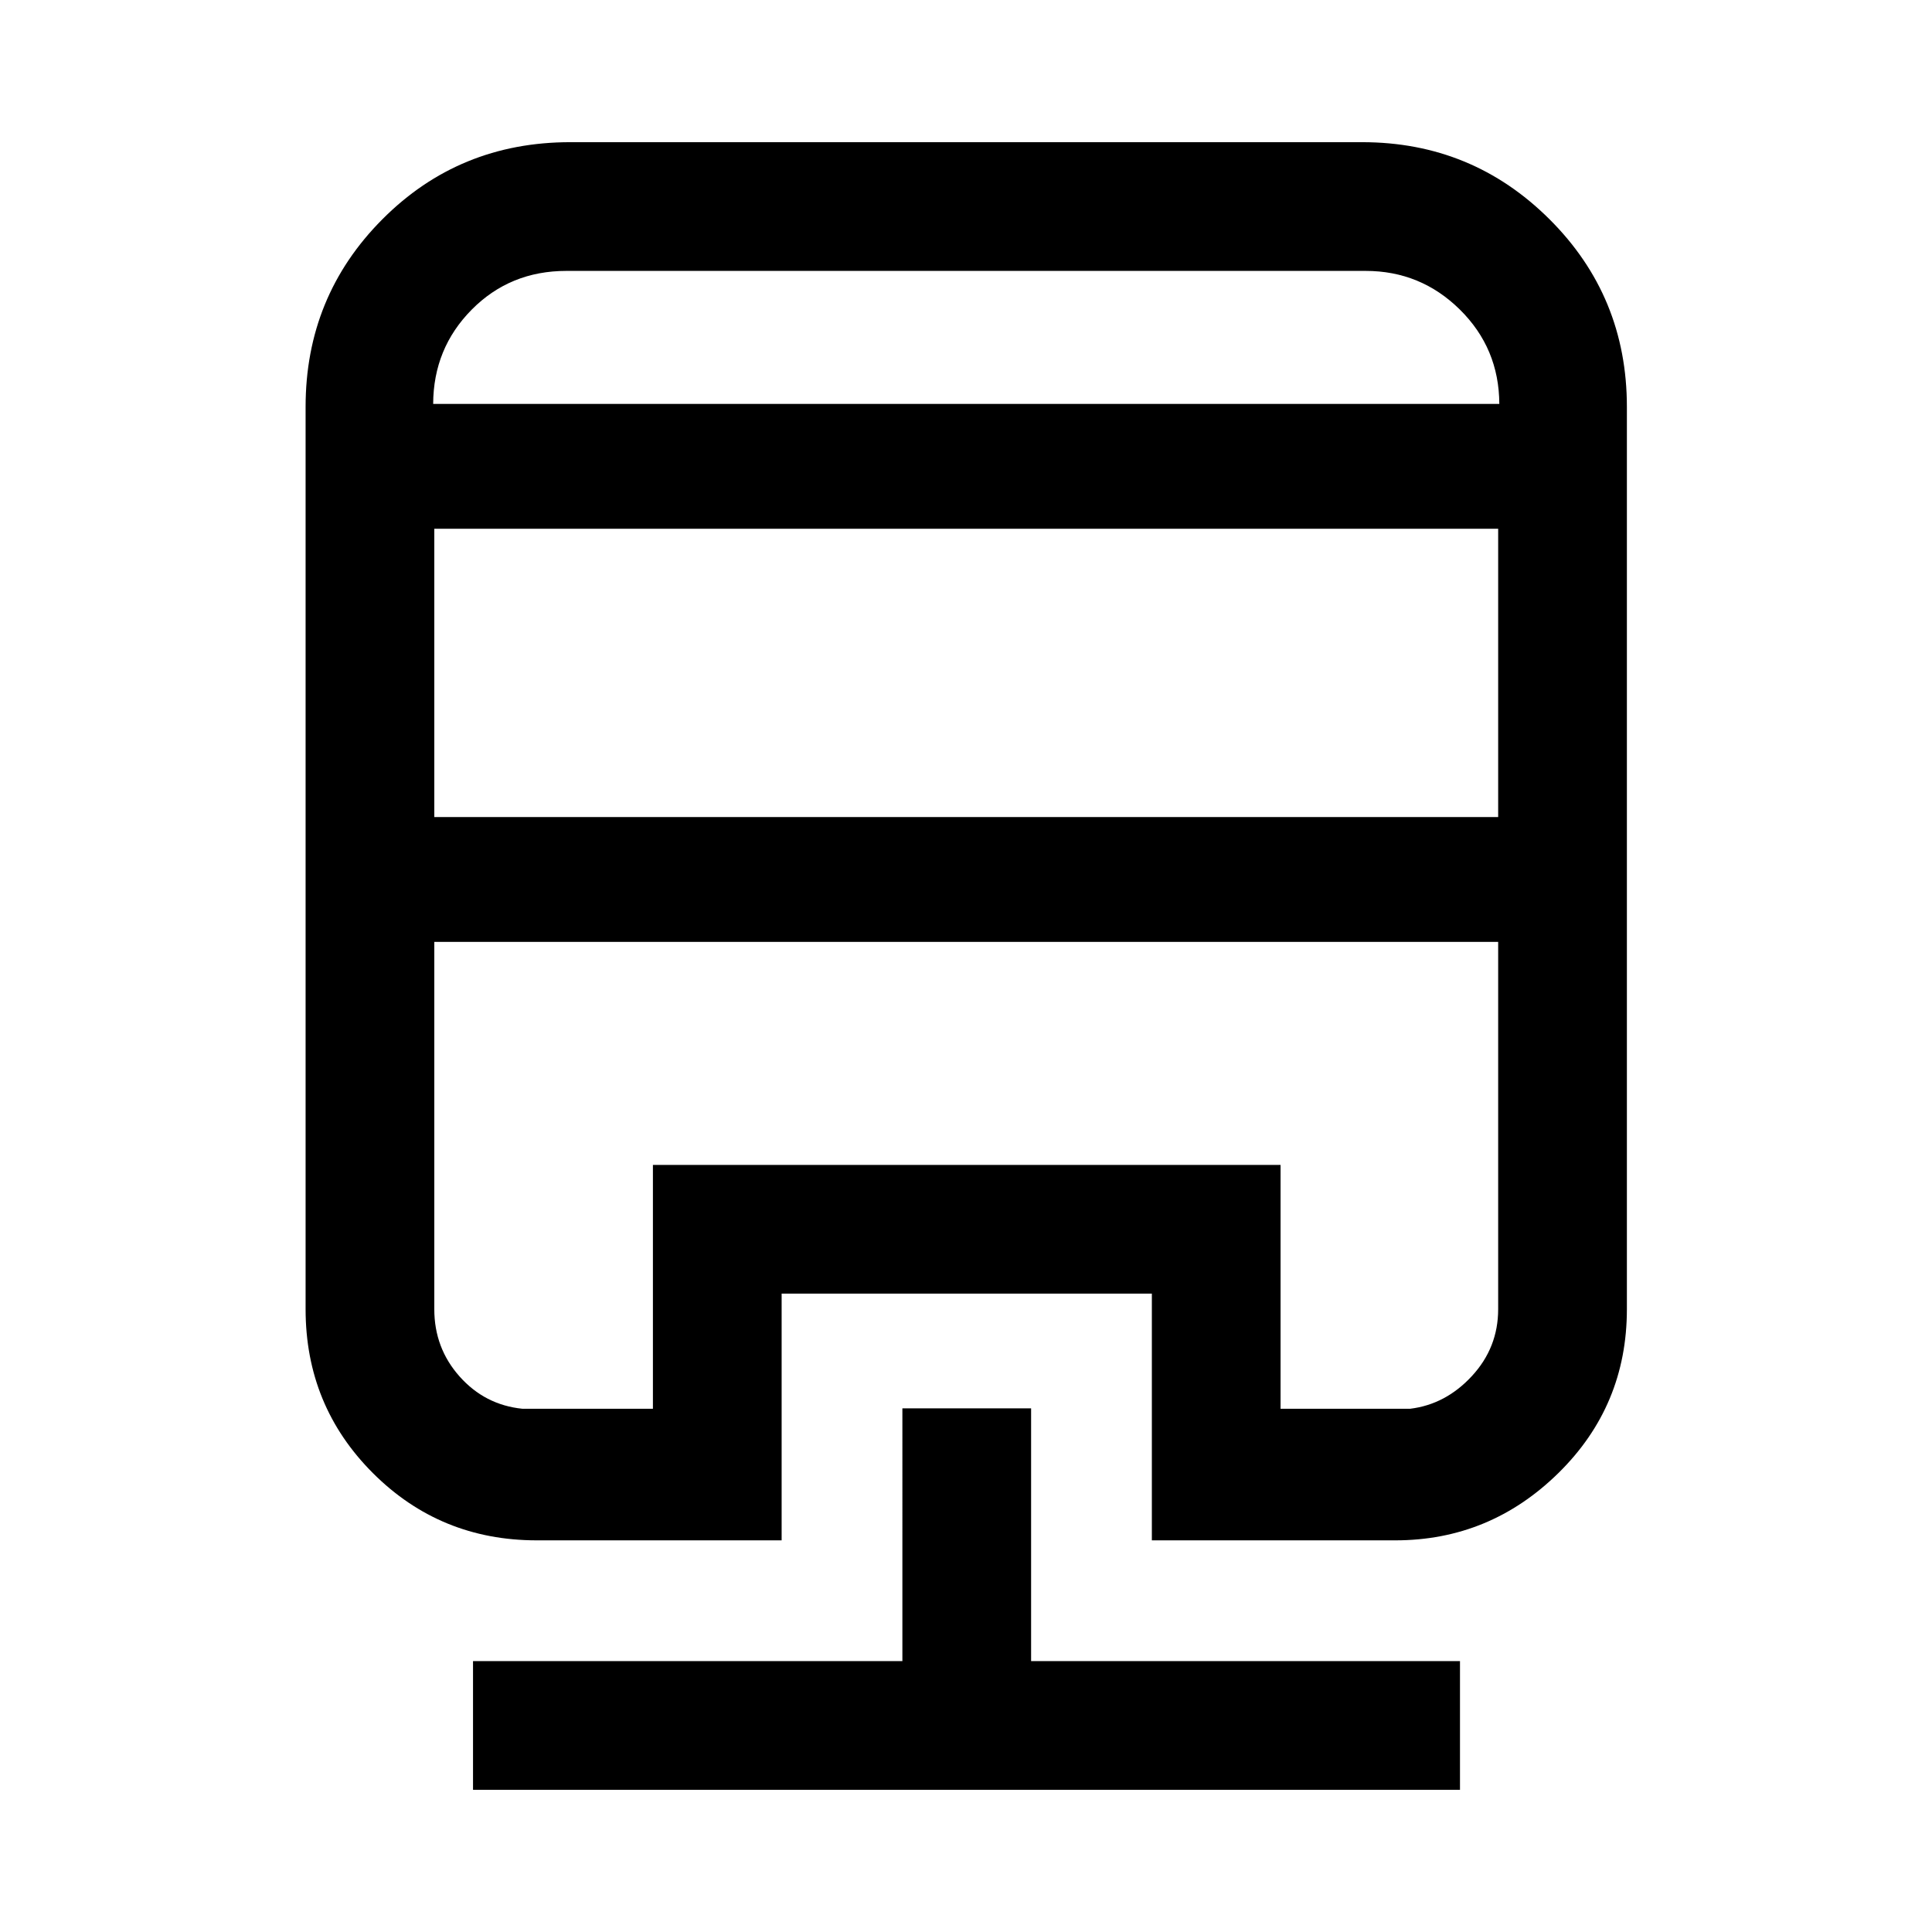 <svg xmlns="http://www.w3.org/2000/svg" height="48" viewBox="0 -960 960 960" width="48"><path d="M448.39-260.2h63.96v125.59h213.11v63.96H235.04v-63.96h213.35V-260.2ZM283.35-889.35h393.54q54.63 0 93.07 38.32 38.43 38.31 38.43 93.18v448.39q0 47.98-34.04 81.42-34.04 33.43-81.05 33.43H572.35V-317.2H388.39v122.59H266.7q-47.98 0-81.42-33.43-33.43-33.44-33.43-81.42v-448.39q0-54.87 38.14-93.18 38.14-38.32 93.36-38.32ZM215.8-491.98v182.52q0 19.3 12.57 33.43 12.57 14.12 31.15 16.03h64.91v-121.15H636.3V-260h64.42q17.64-2.15 30.68-16.27 13.03-14.12 13.03-33.19v-182.52H215.8Zm0-205.28v143.24h528.63v-143.24H215.8Zm65.63-128.13q-27.96 0-47.02 19.23-19.07 19.24-19.17 46.86H745q-.11-27.62-19.59-46.86-19.48-19.23-46.84-19.23H281.43ZM215.8-491.98h528.63H215.8Zm65.63-267.32H745 215.24h66.19Z"/></svg>
